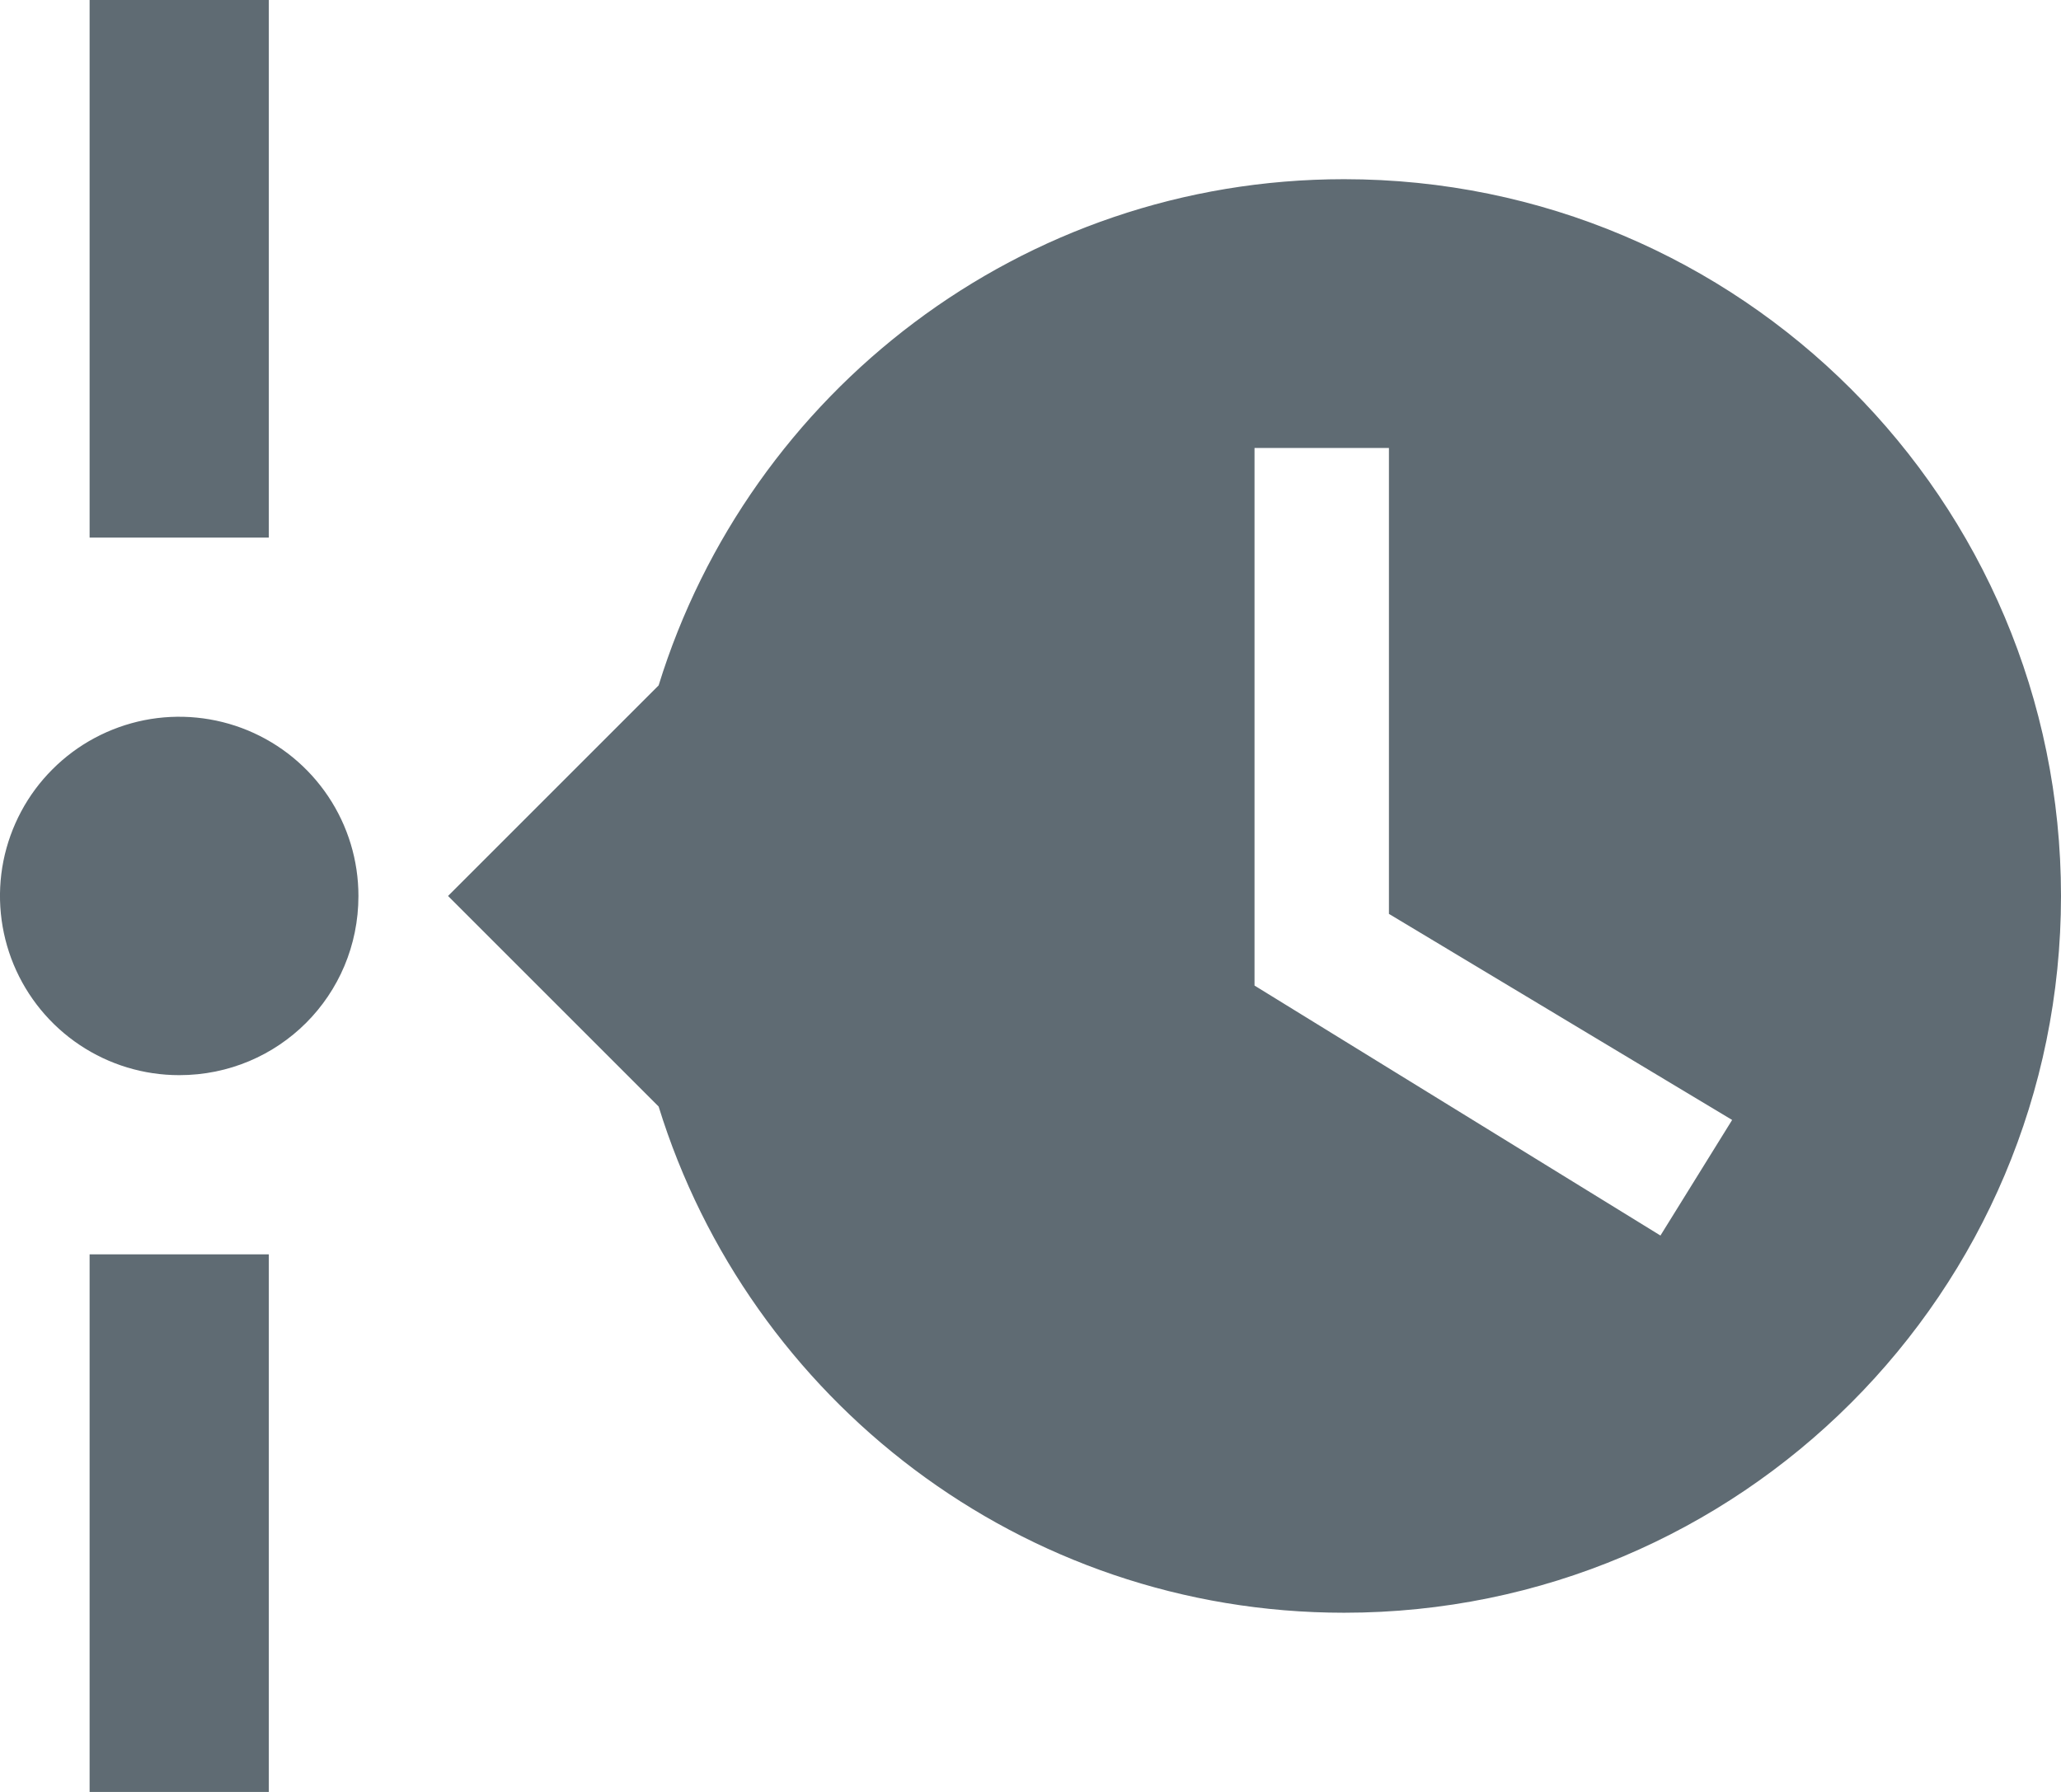 <svg width="23" height="20" viewBox="0 0 23 20" fill="none" xmlns="http://www.w3.org/2000/svg">
<path d="M3 0V6H1V0H3ZM1 20V14H3V20H1ZM4 10C4 11.11 3.11 12 2 12C1.604 12 1.218 11.883 0.889 11.663C0.56 11.443 0.304 11.131 0.152 10.765C0.001 10.4 -0.039 9.998 0.038 9.61C0.116 9.222 0.306 8.865 0.586 8.586C0.865 8.306 1.222 8.116 1.61 8.038C1.998 7.961 2.4 8.001 2.765 8.152C3.131 8.304 3.443 8.56 3.663 8.889C3.883 9.218 4 9.604 4 10ZM15 2C19.42 2 23 5.58 23 10C23 14.42 19.42 18 15 18C11.4 18 8.36 15.62 7.35 12.35L5 10L7.35 7.65C8.36 4.38 11.4 2 15 2ZM14 11L18.53 13.79L19.33 12.5L15.5 10.2V5H14V11Z" fill="#5F6B73"/>
</svg>
